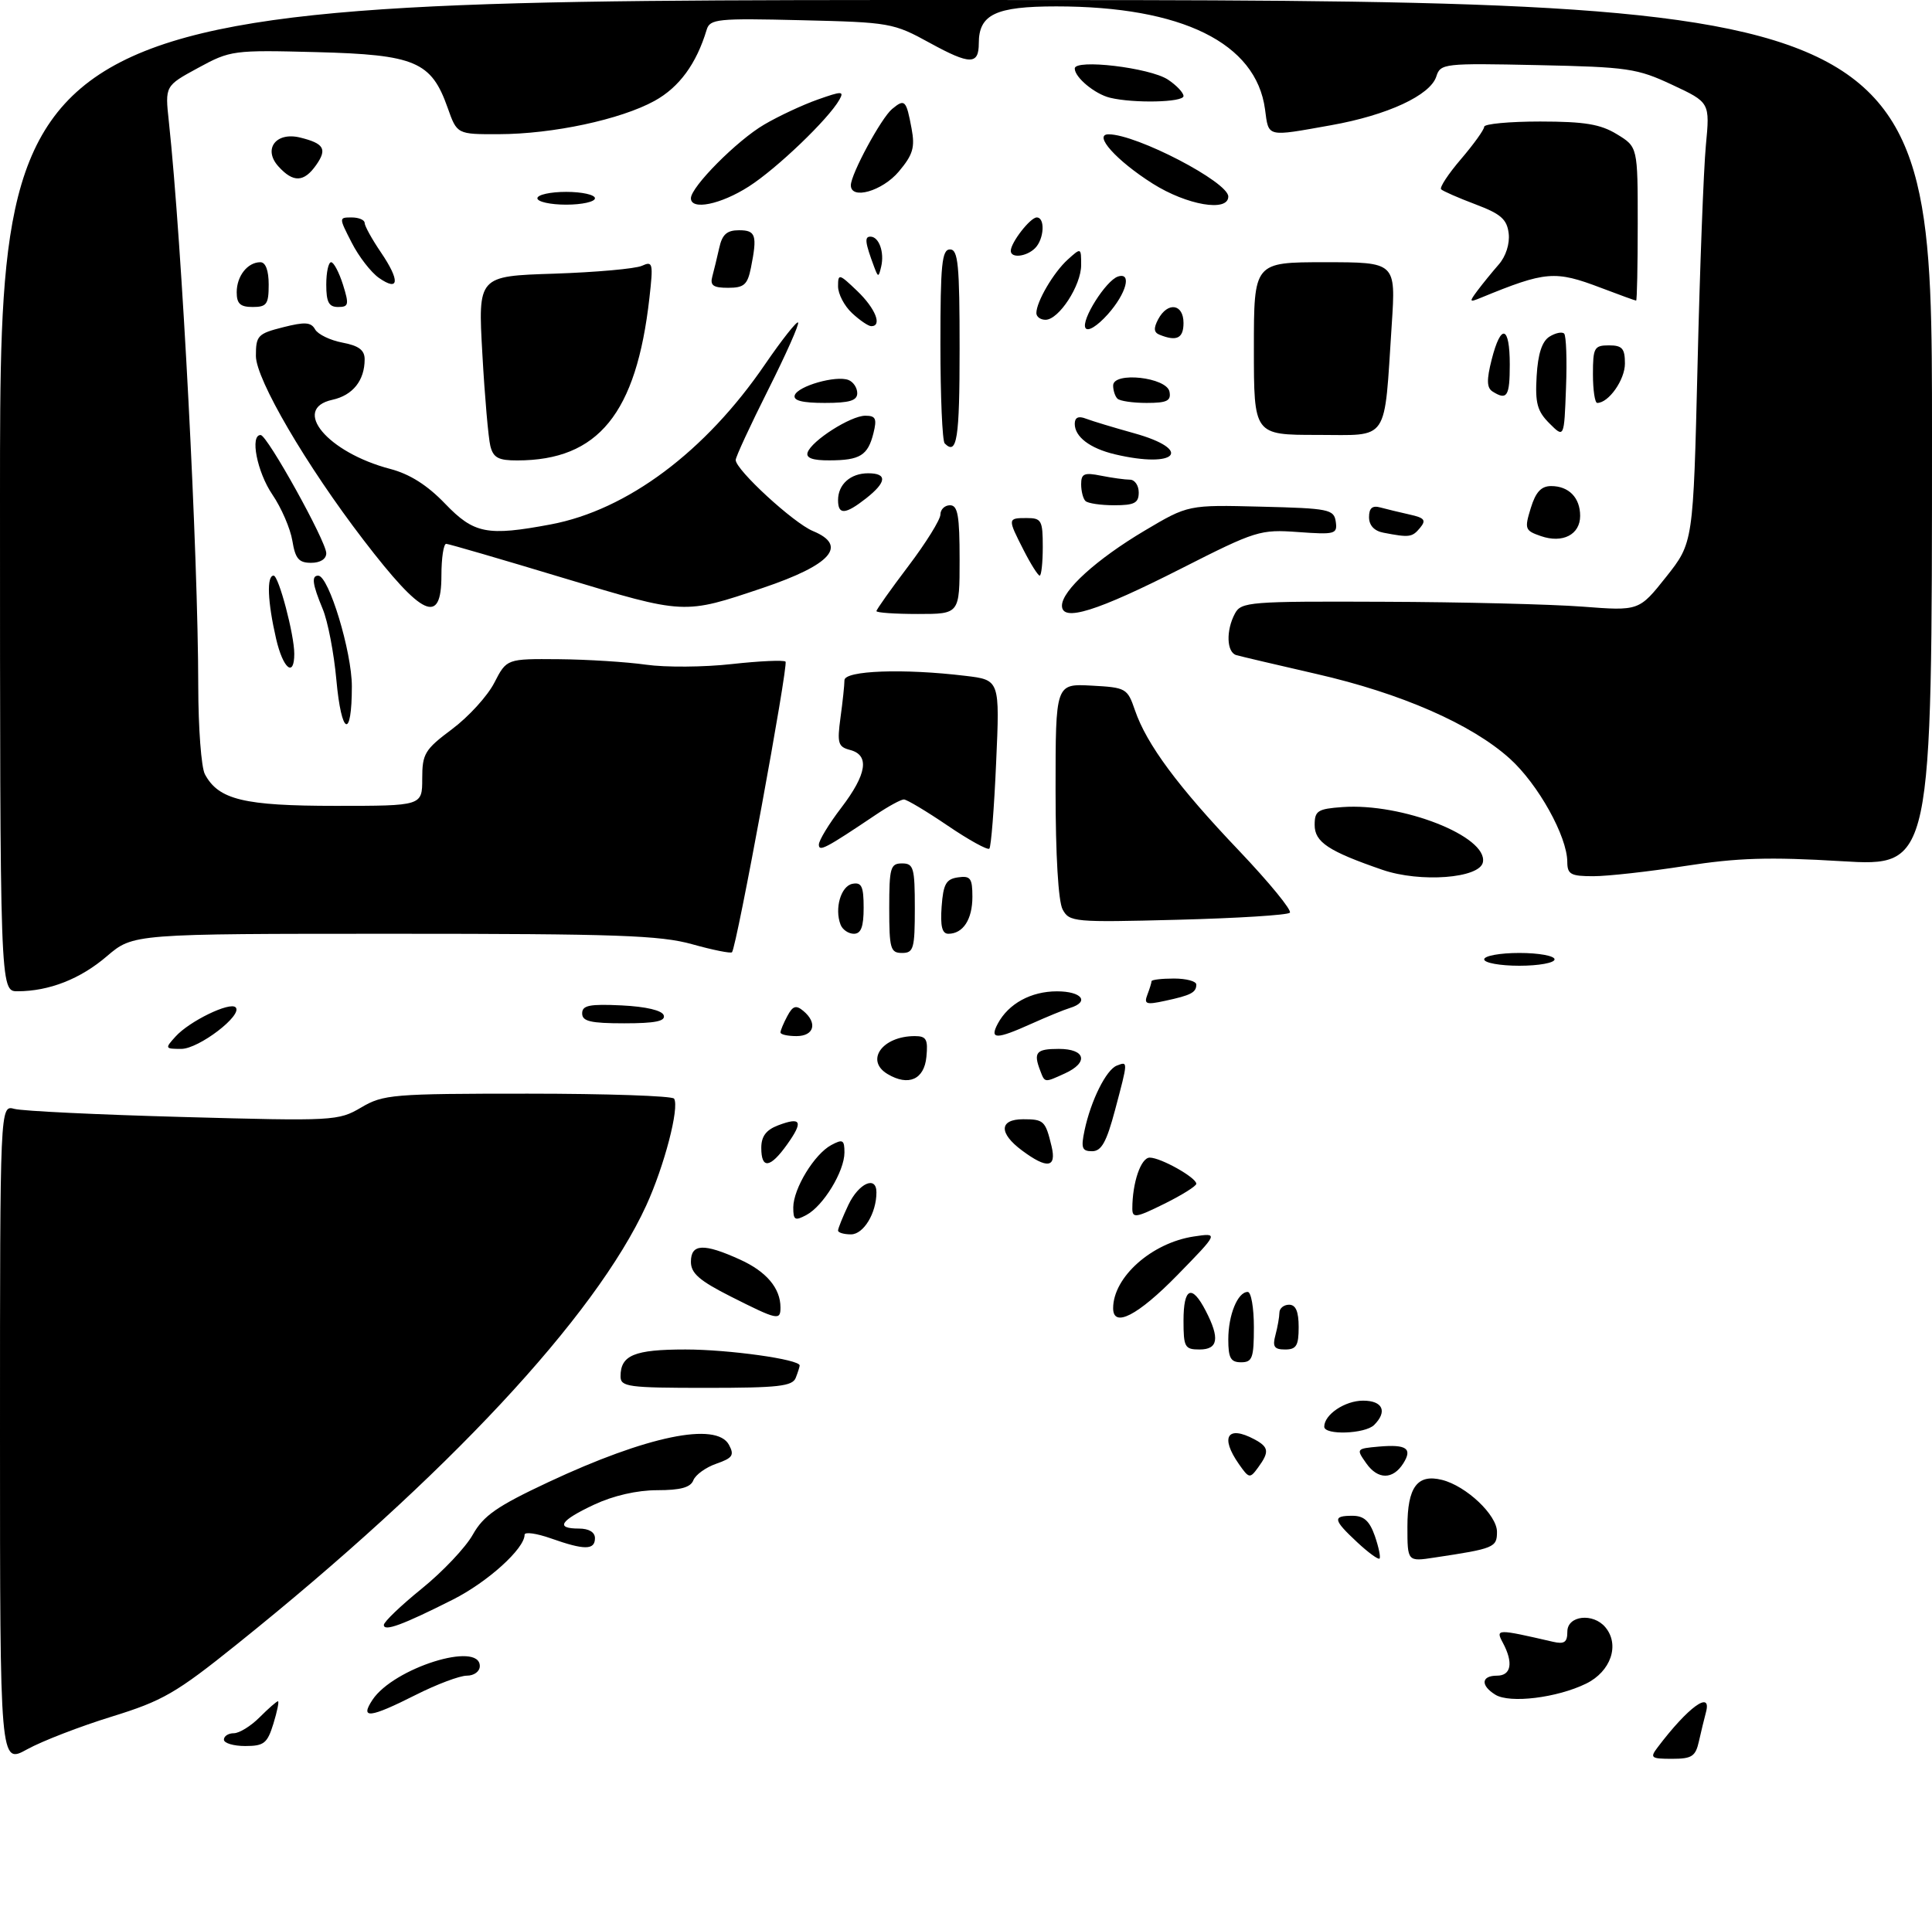 <?xml version="1.0" encoding="UTF-8" standalone="no"?>
<!DOCTYPE svg PUBLIC "-//W3C//DTD SVG 1.1//EN" "http://www.w3.org/Graphics/SVG/1.1/DTD/svg11.dtd" >
<svg xmlns="http://www.w3.org/2000/svg" xmlns:xlink="http://www.w3.org/1999/xlink" version="1.1" viewBox="0 0 302 298">
 <g >
 <path fill="currentColor"
d=" M 0.00 224.31 C 0.00 172.77 0.00 172.77 2.25 173.38 C 3.49 173.72 15.37 174.29 28.65 174.65 C 52.20 175.30 52.89 175.26 56.46 173.16 C 59.91 171.12 61.37 171.00 82.50 171.00 C 94.81 171.00 105.10 171.35 105.37 171.78 C 106.23 173.17 103.84 182.33 101.01 188.50 C 93.03 205.88 69.79 230.81 37.06 257.07 C 27.50 264.75 25.45 265.93 17.44 268.41 C 12.52 269.93 6.59 272.22 4.25 273.51 C 0.00 275.86 0.00 275.86 0.00 224.31 Z  M 259.08 273.25 C 263.88 266.89 267.63 264.17 266.66 267.75 C 266.40 268.71 265.91 270.74 265.57 272.25 C 265.04 274.63 264.47 275.00 261.36 275.00 C 258.09 275.00 257.88 274.84 259.08 273.25 Z  M 35.00 272.00 C 35.00 271.45 35.70 271.00 36.55 271.00 C 37.40 271.00 39.22 269.88 40.59 268.50 C 41.97 267.12 43.25 266.00 43.45 266.00 C 43.65 266.00 43.33 267.57 42.74 269.50 C 41.79 272.58 41.27 273.00 38.33 273.00 C 36.50 273.00 35.00 272.55 35.00 272.00 Z  M 58.23 265.77 C 61.54 260.80 75.00 256.56 75.00 260.50 C 75.00 261.34 74.11 262.00 72.97 262.00 C 71.86 262.00 68.27 263.35 65.00 265.00 C 57.79 268.64 56.21 268.82 58.23 265.77 Z  M 233.75 264.98 C 231.40 263.53 231.53 262.00 234.00 262.00 C 236.23 262.00 236.59 259.97 234.91 256.84 C 233.75 254.67 233.96 254.67 242.75 256.70 C 244.54 257.11 245.00 256.78 245.00 255.11 C 245.00 252.59 249.04 252.14 250.95 254.44 C 253.23 257.18 251.80 261.35 247.94 263.24 C 243.39 265.47 236.01 266.37 233.75 264.98 Z  M 60.00 254.07 C 60.00 253.59 62.67 251.03 65.93 248.39 C 69.19 245.75 72.78 241.96 73.90 239.96 C 75.58 236.97 77.68 235.51 85.72 231.74 C 101.14 224.51 112.00 222.27 113.95 225.91 C 114.82 227.53 114.52 227.97 111.97 228.86 C 110.32 229.43 108.71 230.60 108.38 231.45 C 107.95 232.57 106.37 233.00 102.74 233.00 C 99.59 233.00 95.88 233.85 92.89 235.25 C 87.54 237.76 86.74 239.00 90.50 239.00 C 92.06 239.00 93.00 239.57 93.00 240.50 C 93.00 242.38 91.36 242.39 86.13 240.54 C 83.86 239.74 82.00 239.48 82.00 239.97 C 82.00 242.14 76.22 247.37 70.78 250.11 C 62.95 254.06 60.00 255.15 60.00 254.07 Z  M 212.14 241.13 C 208.37 237.61 208.26 237.00 211.40 237.00 C 213.20 237.00 214.08 237.80 214.91 240.16 C 215.51 241.90 215.84 243.49 215.64 243.69 C 215.44 243.89 213.86 242.74 212.14 241.13 Z  M 220.00 238.71 C 220.00 232.52 221.55 230.42 225.41 231.39 C 229.20 232.34 234.00 236.88 234.00 239.51 C 234.00 241.95 233.58 242.13 224.25 243.53 C 220.00 244.18 220.00 244.18 220.00 238.71 Z  M 193.66 228.92 C 190.69 224.68 191.86 222.79 196.07 225.04 C 198.35 226.26 198.45 227.00 196.66 229.45 C 195.38 231.21 195.24 231.18 193.66 228.92 Z  M 213.57 228.80 C 211.97 226.53 211.99 226.50 215.57 226.18 C 219.86 225.81 220.82 226.48 219.36 228.80 C 217.74 231.37 215.38 231.38 213.57 228.80 Z  M 207.00 223.07 C 207.00 221.17 210.24 219.00 213.07 219.00 C 216.15 219.00 216.91 220.69 214.80 222.80 C 213.39 224.21 207.00 224.43 207.00 223.07 Z  M 97.00 215.20 C 97.00 211.89 99.15 211.00 107.15 211.00 C 113.94 211.00 125.00 212.55 125.00 213.50 C 125.00 213.69 124.73 214.55 124.39 215.42 C 123.88 216.75 121.68 217.00 110.39 217.00 C 98.16 217.00 97.00 216.84 97.00 215.20 Z  M 192.00 209.43 C 192.00 205.60 193.47 202.00 195.04 202.00 C 195.57 202.00 196.00 204.47 196.00 207.50 C 196.00 212.33 195.76 213.00 194.00 213.00 C 192.37 213.00 192.00 212.33 192.00 209.43 Z  M 185.00 206.50 C 185.00 201.31 186.29 200.73 188.47 204.95 C 190.70 209.26 190.42 211.00 187.50 211.00 C 185.20 211.00 185.00 210.63 185.00 206.50 Z  M 199.37 208.75 C 199.70 207.51 199.98 205.94 199.99 205.25 C 199.99 204.56 200.68 204.00 201.50 204.00 C 202.55 204.00 203.00 205.06 203.00 207.50 C 203.00 210.40 202.64 211.00 200.88 211.00 C 199.18 211.00 198.88 210.56 199.37 208.75 Z  M 114.25 202.73 C 109.33 200.24 108.00 199.09 108.00 197.29 C 108.00 194.45 110.00 194.36 115.67 196.94 C 119.80 198.81 122.00 201.42 122.00 204.43 C 122.00 206.51 121.55 206.41 114.25 202.73 Z  M 174.00 204.55 C 174.00 199.68 180.04 194.32 186.62 193.33 C 190.50 192.75 190.50 192.75 184.03 199.38 C 177.85 205.70 174.00 207.68 174.00 204.55 Z  M 131.00 192.40 C 131.00 192.07 131.73 190.27 132.61 188.40 C 134.23 184.99 137.00 183.75 137.00 186.43 C 137.00 189.68 134.99 193.00 133.02 193.00 C 131.91 193.00 131.00 192.73 131.00 192.40 Z  M 124.00 188.79 C 124.01 185.85 127.30 180.44 129.95 179.03 C 131.74 178.07 132.00 178.22 132.00 180.21 C 131.99 183.15 128.70 188.56 126.05 189.97 C 124.26 190.93 124.00 190.78 124.00 188.79 Z  M 177.00 188.97 C 177.00 184.92 178.34 181.00 179.72 181.00 C 181.44 181.00 187.00 184.12 187.00 185.09 C 187.00 185.45 184.75 186.86 182.00 188.22 C 177.56 190.42 177.00 190.50 177.00 188.97 Z  M 119.00 179.48 C 119.00 177.67 119.75 176.67 121.64 175.95 C 125.25 174.58 125.61 175.34 123.04 178.94 C 120.39 182.66 119.00 182.84 119.00 179.48 Z  M 159.75 179.88 C 156.09 177.16 156.18 175.00 159.94 175.00 C 163.17 175.00 163.42 175.24 164.38 179.25 C 165.18 182.61 163.68 182.81 159.75 179.88 Z  M 169.53 176.75 C 170.51 172.09 172.92 167.24 174.58 166.61 C 176.35 165.93 176.35 165.84 174.29 173.59 C 172.96 178.58 172.17 180.00 170.71 180.00 C 169.13 180.00 168.95 179.50 169.53 176.75 Z  M 138.75 167.94 C 135.18 165.82 137.91 162.00 143.00 162.00 C 144.80 162.00 145.08 162.50 144.81 165.25 C 144.47 168.79 142.01 169.88 138.75 167.94 Z  M 162.61 167.42 C 161.50 164.54 161.96 164.00 165.50 164.00 C 169.69 164.00 170.22 166.12 166.45 167.84 C 163.25 169.30 163.33 169.31 162.61 167.42 Z  M 27.44 162.07 C 29.60 159.67 35.93 156.60 36.83 157.50 C 38.02 158.69 31.08 164.00 28.33 164.00 C 25.79 164.00 25.75 163.93 27.44 162.07 Z  M 122.00 161.43 C 122.00 161.12 122.48 159.97 123.07 158.87 C 123.92 157.27 124.43 157.11 125.57 158.06 C 127.83 159.94 127.27 162.00 124.50 162.00 C 123.12 162.00 122.00 161.75 122.00 161.43 Z  M 155.97 160.05 C 157.65 156.92 161.16 155.00 165.22 155.00 C 169.10 155.00 170.38 156.64 167.25 157.60 C 166.29 157.89 163.58 159.01 161.22 160.07 C 155.72 162.55 154.64 162.55 155.97 160.05 Z  M 91.00 158.45 C 91.00 157.19 92.14 156.96 97.17 157.20 C 100.99 157.39 103.50 157.98 103.75 158.75 C 104.06 159.67 102.40 160.00 97.58 160.00 C 92.31 160.00 91.00 159.69 91.00 158.45 Z  M 179.35 155.53 C 179.71 154.60 180.00 153.65 180.00 153.42 C 180.00 153.19 181.57 153.00 183.50 153.00 C 185.43 153.00 187.00 153.42 187.00 153.94 C 187.00 155.19 186.16 155.62 182.10 156.49 C 179.16 157.13 178.79 157.00 179.35 155.53 Z  M 0.00 77.50 C 0.00 0.00 0.00 0.00 151.00 0.00 C 302.00 0.00 302.00 0.00 302.00 67.75 C 302.00 135.50 302.00 135.50 287.84 134.65 C 276.53 133.97 271.62 134.12 263.41 135.40 C 257.75 136.28 251.30 137.00 249.06 137.00 C 245.52 137.00 245.00 136.71 244.99 134.75 C 244.97 130.76 240.43 122.61 236.00 118.61 C 230.02 113.22 219.02 108.40 205.75 105.37 C 199.56 103.95 193.94 102.63 193.25 102.43 C 191.73 101.98 191.62 98.58 193.04 95.93 C 194.01 94.11 195.30 94.00 216.29 94.09 C 228.50 94.13 242.49 94.48 247.36 94.85 C 256.21 95.53 256.21 95.53 260.45 90.19 C 264.68 84.85 264.68 84.85 265.35 57.18 C 265.71 41.95 266.30 26.47 266.65 22.76 C 267.29 16.02 267.29 16.02 261.39 13.26 C 255.91 10.69 254.45 10.48 240.34 10.18 C 225.71 9.87 225.16 9.93 224.52 11.95 C 223.58 14.90 216.89 18.01 208.06 19.58 C 197.88 21.40 198.33 21.51 197.74 17.08 C 196.35 6.72 184.74 1.00 165.11 1.00 C 155.63 1.00 153.00 2.25 153.00 6.77 C 153.00 10.16 151.63 10.15 145.38 6.73 C 139.65 3.58 139.13 3.49 125.25 3.16 C 112.11 2.84 110.97 2.96 110.46 4.66 C 108.86 9.98 106.17 13.65 102.32 15.77 C 97.02 18.69 86.41 20.96 77.97 20.98 C 71.44 21.00 71.44 21.00 69.97 16.84 C 67.42 9.62 64.90 8.55 49.49 8.15 C 36.42 7.81 36.01 7.87 30.96 10.62 C 25.79 13.43 25.79 13.43 26.39 18.97 C 28.45 38.16 30.97 86.61 30.99 107.32 C 31.00 113.81 31.46 120.00 32.03 121.06 C 34.16 125.04 38.13 126.00 52.45 126.00 C 66.00 126.00 66.00 126.00 66.00 121.75 C 66.00 117.85 66.39 117.20 70.67 114.00 C 73.25 112.07 76.22 108.81 77.27 106.75 C 79.20 103.00 79.20 103.00 87.35 103.07 C 91.83 103.11 97.97 103.50 101.00 103.93 C 104.03 104.36 110.05 104.32 114.39 103.83 C 118.74 103.35 122.51 103.18 122.79 103.45 C 123.27 103.94 115.14 148.13 114.42 148.89 C 114.22 149.10 111.43 148.54 108.21 147.64 C 103.23 146.24 96.34 146.00 61.59 146.00 C 20.82 146.00 20.82 146.00 16.72 149.50 C 12.56 153.07 7.69 154.98 2.75 154.99 C 0.00 155.00 0.00 155.00 0.00 77.50 Z  M 232.00 150.00 C 232.00 149.45 234.47 149.00 237.50 149.00 C 240.53 149.00 243.00 149.45 243.00 150.00 C 243.00 150.55 240.53 151.00 237.50 151.00 C 234.47 151.00 232.00 150.55 232.00 150.00 Z  M 139.00 142.00 C 139.00 135.67 139.19 135.00 141.00 135.00 C 142.81 135.00 143.00 135.67 143.00 142.00 C 143.00 148.33 142.81 149.00 141.00 149.00 C 139.19 149.00 139.00 148.33 139.00 142.00 Z  M 131.39 144.57 C 130.42 142.05 131.45 138.53 133.25 138.19 C 134.68 137.91 135.00 138.59 135.00 141.93 C 135.00 144.92 134.59 146.00 133.47 146.00 C 132.63 146.00 131.69 145.36 131.39 144.57 Z  M 147.19 141.75 C 147.45 138.22 147.88 137.45 149.75 137.18 C 151.70 136.90 152.00 137.31 152.00 140.23 C 152.00 143.76 150.54 146.00 148.24 146.00 C 147.26 146.00 146.97 144.81 147.19 141.75 Z  M 166.10 142.19 C 165.43 140.93 165.00 133.71 165.00 123.52 C 165.00 106.90 165.00 106.90 170.60 107.20 C 176.02 107.49 176.23 107.61 177.41 111.05 C 179.23 116.37 184.13 122.99 193.69 133.02 C 198.41 137.99 201.98 142.35 201.62 142.71 C 201.26 143.08 193.37 143.57 184.08 143.81 C 167.84 144.23 167.16 144.17 166.10 142.19 Z  M 216.09 136.00 C 207.64 133.09 205.50 131.66 205.50 128.99 C 205.50 126.77 205.97 126.47 209.85 126.19 C 219.17 125.52 232.57 130.78 231.80 134.81 C 231.32 137.33 222.01 138.04 216.09 136.00 Z  M 128.00 132.06 C 128.00 131.41 129.57 128.82 131.50 126.30 C 135.51 121.04 135.97 118.07 132.88 117.26 C 131.00 116.77 130.84 116.21 131.38 112.21 C 131.72 109.74 132.00 107.11 132.00 106.36 C 132.00 104.84 141.23 104.50 150.89 105.67 C 156.29 106.31 156.29 106.31 155.71 119.25 C 155.40 126.37 154.92 132.42 154.65 132.69 C 154.38 132.96 151.44 131.34 148.13 129.09 C 144.82 126.84 141.74 125.00 141.29 125.00 C 140.83 125.00 138.90 126.05 136.98 127.34 C 129.02 132.69 128.00 133.22 128.00 132.06 Z  M 52.58 106.31 C 52.20 102.10 51.24 97.11 50.44 95.21 C 48.83 91.34 48.65 89.99 49.75 90.01 C 51.40 90.05 55.00 101.91 55.00 107.31 C 55.00 115.69 53.37 115.02 52.58 106.31 Z  M 43.16 99.88 C 41.82 94.07 41.66 90.00 42.77 90.00 C 43.56 90.00 46.00 99.23 46.00 102.22 C 46.00 106.01 44.24 104.56 43.16 99.88 Z  M 88.00 90.35 C 78.38 87.44 70.16 85.05 69.75 85.03 C 69.34 85.02 69.00 87.25 69.00 90.00 C 69.00 97.82 66.06 96.48 56.82 84.43 C 47.88 72.78 40.00 59.30 40.00 55.65 C 40.00 52.48 40.29 52.17 44.24 51.17 C 47.67 50.30 48.62 50.36 49.26 51.51 C 49.70 52.28 51.62 53.21 53.53 53.57 C 56.08 54.05 57.00 54.74 57.00 56.18 C 57.00 59.49 55.15 61.81 51.95 62.51 C 45.49 63.93 51.20 70.75 61.00 73.32 C 64.05 74.12 66.80 75.86 69.57 78.75 C 74.10 83.46 76.15 83.86 86.11 81.99 C 98.05 79.74 110.28 70.60 119.59 56.96 C 122.21 53.14 124.53 50.20 124.75 50.42 C 124.98 50.64 122.87 55.38 120.08 60.94 C 117.29 66.50 115.00 71.44 115.00 71.92 C 115.00 73.46 124.03 81.77 127.07 83.03 C 132.58 85.31 129.94 88.31 119.25 91.92 C 106.83 96.10 107.12 96.11 88.00 90.35 Z  M 137.00 95.55 C 137.00 95.31 139.25 92.13 142.00 88.50 C 144.75 84.87 147.00 81.24 147.00 80.45 C 147.00 79.65 147.68 79.00 148.50 79.00 C 149.72 79.00 150.00 80.61 150.00 87.50 C 150.00 96.00 150.00 96.00 143.50 96.00 C 139.93 96.00 137.00 95.80 137.00 95.55 Z  M 166.00 94.70 C 166.00 92.34 171.40 87.44 178.94 82.96 C 185.73 78.93 185.73 78.93 197.12 79.22 C 207.75 79.48 208.52 79.64 208.80 81.57 C 209.07 83.50 208.71 83.61 202.93 83.19 C 196.98 82.76 196.33 82.96 184.63 88.90 C 171.44 95.60 166.00 97.30 166.00 94.70 Z  M 160.02 86.04 C 157.48 81.06 157.48 81.00 160.50 81.00 C 162.80 81.00 163.00 81.37 163.00 85.50 C 163.00 87.97 162.78 90.00 162.52 90.00 C 162.26 90.00 161.13 88.22 160.02 86.04 Z  M 45.70 84.55 C 45.39 82.66 43.99 79.40 42.57 77.32 C 40.18 73.80 39.04 67.97 40.75 68.02 C 41.79 68.06 51.00 84.65 51.00 86.50 C 51.00 87.41 50.07 88.00 48.63 88.00 C 46.70 88.00 46.16 87.35 45.70 84.55 Z  M 240.86 83.82 C 238.37 82.96 238.28 82.70 239.28 79.45 C 240.05 76.93 240.91 76.00 242.47 76.00 C 245.23 76.00 247.00 77.82 247.00 80.66 C 247.00 83.59 244.27 85.00 240.86 83.82 Z  M 216.25 83.29 C 214.81 83.02 214.00 82.14 214.00 80.86 C 214.00 79.45 214.51 79.00 215.75 79.34 C 216.71 79.60 218.78 80.10 220.34 80.45 C 222.69 80.97 222.97 81.33 221.97 82.54 C 220.74 84.02 220.30 84.07 216.25 83.29 Z  M 131.00 78.20 C 131.00 75.74 132.94 74.00 135.70 74.00 C 138.73 74.00 138.61 75.38 135.37 77.93 C 132.13 80.47 131.00 80.54 131.00 78.20 Z  M 169.67 78.33 C 169.30 77.97 169.00 76.79 169.00 75.71 C 169.00 74.05 169.48 73.85 172.12 74.38 C 173.84 74.72 175.87 75.00 176.62 75.00 C 177.38 75.00 178.00 75.90 178.00 77.00 C 178.00 78.65 177.33 79.00 174.17 79.00 C 172.06 79.00 170.03 78.70 169.67 78.33 Z  M 76.65 69.74 C 76.34 68.50 75.77 62.02 75.40 55.33 C 74.71 43.17 74.71 43.17 86.60 42.79 C 93.15 42.57 99.33 42.02 100.34 41.56 C 102.05 40.78 102.13 41.13 101.51 46.61 C 99.47 64.66 93.52 71.98 80.86 71.99 C 77.91 72.00 77.11 71.57 76.65 69.74 Z  M 126.24 70.75 C 126.85 68.91 132.98 65.00 135.26 65.00 C 136.89 65.00 137.10 65.45 136.53 67.74 C 135.66 71.21 134.44 71.97 129.67 71.98 C 127.04 72.00 125.96 71.61 126.24 70.75 Z  M 174.26 71.03 C 170.37 70.10 168.00 68.30 168.00 66.27 C 168.00 65.27 168.57 65.00 169.75 65.46 C 170.71 65.83 174.09 66.85 177.25 67.73 C 186.64 70.34 183.93 73.32 174.26 71.03 Z  M 147.67 69.33 C 147.30 68.97 147.00 61.99 147.00 53.83 C 147.00 41.31 147.23 39.00 148.50 39.00 C 149.77 39.00 150.00 41.39 150.00 54.50 C 150.00 68.66 149.59 71.26 147.67 69.33 Z  M 196.00 54.50 C 196.00 41.00 196.00 41.00 207.09 41.00 C 218.19 41.00 218.19 41.00 217.55 50.75 C 216.32 69.45 217.29 68.00 205.91 68.00 C 196.00 68.00 196.00 68.00 196.00 54.50 Z  M 242.20 66.20 C 240.29 64.29 239.95 63.03 240.20 58.80 C 240.40 55.33 241.04 53.37 242.20 52.64 C 243.14 52.05 244.17 51.84 244.50 52.16 C 244.82 52.49 244.96 56.30 244.79 60.63 C 244.50 68.50 244.50 68.50 242.20 66.20 Z  M 124.23 61.80 C 124.71 60.36 130.67 58.66 132.62 59.41 C 133.38 59.70 134.00 60.63 134.00 61.47 C 134.00 62.64 132.81 63.00 128.92 63.00 C 125.40 63.00 123.96 62.63 124.23 61.80 Z  M 174.67 62.33 C 174.30 61.97 174.00 61.04 174.00 60.28 C 174.00 58.06 182.39 58.99 182.81 61.25 C 183.08 62.67 182.42 63.00 179.24 63.00 C 177.09 63.00 175.03 62.70 174.67 62.33 Z  M 249.00 58.50 C 249.00 54.37 249.20 54.00 251.50 54.00 C 253.58 54.00 254.00 54.48 254.00 56.85 C 254.00 59.38 251.46 63.00 249.67 63.00 C 249.30 63.00 249.00 60.98 249.00 58.50 Z  M 233.30 61.21 C 232.40 60.63 232.36 59.41 233.17 56.22 C 234.62 50.51 236.00 50.89 236.00 57.00 C 236.00 61.99 235.57 62.65 233.30 61.21 Z  M 181.26 52.34 C 180.35 51.98 180.30 51.32 181.04 49.92 C 182.53 47.13 185.00 47.50 185.00 50.50 C 185.00 52.90 183.93 53.42 181.26 52.34 Z  M 169.68 51.29 C 168.94 50.09 172.87 43.86 174.75 43.24 C 176.98 42.51 176.07 45.89 173.16 49.15 C 171.50 51.00 170.05 51.89 169.68 51.29 Z  M 133.19 48.96 C 131.98 47.84 131.00 45.96 131.00 44.77 C 131.00 42.74 131.16 42.78 134.00 45.50 C 136.85 48.23 137.95 51.00 136.19 51.00 C 135.74 51.00 134.39 50.08 133.19 48.96 Z  M 162.00 48.95 C 162.00 47.18 164.68 42.60 166.90 40.59 C 168.99 38.70 169.00 38.71 169.00 41.44 C 169.00 44.64 165.51 50.00 163.43 50.00 C 162.64 50.00 162.00 49.53 162.00 48.95 Z  M 37.00 45.70 C 37.00 43.16 38.70 41.00 40.70 41.00 C 41.52 41.00 42.00 42.29 42.00 44.50 C 42.00 47.57 41.69 48.00 39.50 48.00 C 37.56 48.00 37.00 47.49 37.00 45.70 Z  M 51.00 44.50 C 51.00 42.58 51.34 41.00 51.76 41.00 C 52.17 41.00 53.00 42.58 53.61 44.50 C 54.59 47.63 54.51 48.00 52.85 48.00 C 51.40 48.00 51.00 47.24 51.00 44.50 Z  M 230.95 45.44 C 231.75 44.37 233.25 42.53 234.28 41.35 C 235.39 40.08 236.02 38.11 235.83 36.50 C 235.56 34.28 234.61 33.45 230.64 31.95 C 227.96 30.94 225.55 29.88 225.27 29.60 C 224.99 29.32 226.39 27.19 228.38 24.87 C 230.37 22.54 232.00 20.27 232.00 19.82 C 232.00 19.37 235.94 19.00 240.75 19.00 C 247.71 19.01 250.17 19.41 252.75 20.99 C 256.00 22.97 256.00 22.97 256.00 34.99 C 256.00 41.59 255.89 47.00 255.75 47.00 C 255.61 47.00 253.13 46.10 250.24 45.00 C 243.06 42.27 241.63 42.39 231.50 46.55 C 229.66 47.31 229.62 47.22 230.95 45.44 Z  M 59.23 43.45 C 57.99 42.58 56.07 40.10 54.97 37.93 C 52.96 34.00 52.96 34.00 54.98 34.00 C 56.09 34.00 57.00 34.39 57.00 34.86 C 57.00 35.33 58.15 37.41 59.55 39.47 C 62.55 43.89 62.41 45.67 59.23 43.45 Z  M 111.34 43.25 C 111.60 42.29 112.09 40.26 112.43 38.75 C 112.89 36.65 113.63 36.00 115.52 36.00 C 118.15 36.00 118.40 36.77 117.38 41.88 C 116.84 44.53 116.30 45.00 113.81 45.00 C 111.49 45.00 110.97 44.63 111.34 43.25 Z  M 136.65 41.75 C 135.22 37.91 135.10 37.00 136.06 37.00 C 137.40 37.00 138.27 39.45 137.74 41.69 C 137.34 43.39 137.27 43.39 136.65 41.75 Z  M 158.00 39.22 C 158.00 37.93 161.05 34.00 162.06 34.00 C 163.40 34.00 163.22 37.38 161.80 38.80 C 160.46 40.14 158.00 40.42 158.00 39.22 Z  M 84.00 31.00 C 84.00 30.45 86.03 30.00 88.50 30.00 C 90.97 30.00 93.00 30.45 93.00 31.00 C 93.00 31.55 90.97 32.00 88.50 32.00 C 86.03 32.00 84.00 31.55 84.00 31.00 Z  M 108.00 31.00 C 108.00 29.22 115.22 21.95 119.45 19.48 C 121.71 18.15 125.48 16.39 127.81 15.57 C 131.62 14.22 131.97 14.23 131.21 15.59 C 129.52 18.60 121.42 26.37 117.05 29.16 C 112.65 31.98 108.00 32.92 108.00 31.00 Z  M 180.20 28.72 C 174.50 25.12 170.81 21.00 173.29 21.00 C 177.67 21.00 192.00 28.46 192.00 30.73 C 192.00 33.19 185.55 32.09 180.20 28.72 Z  M 133.00 28.97 C 133.00 27.23 137.74 18.46 139.45 17.04 C 141.43 15.40 141.66 15.63 142.49 20.08 C 143.05 23.06 142.71 24.19 140.49 26.83 C 137.92 29.88 133.00 31.29 133.00 28.97 Z  M 43.52 26.02 C 41.07 23.31 43.14 20.57 46.93 21.51 C 50.66 22.43 51.17 23.31 49.43 25.79 C 47.52 28.52 45.84 28.59 43.52 26.02 Z  M 173.50 15.28 C 171.13 14.70 168.00 12.10 168.00 10.71 C 168.00 9.19 179.70 10.58 182.54 12.43 C 183.89 13.32 185.00 14.49 185.00 15.02 C 185.00 16.01 177.20 16.18 173.50 15.28 Z "/>
</g>
</svg>